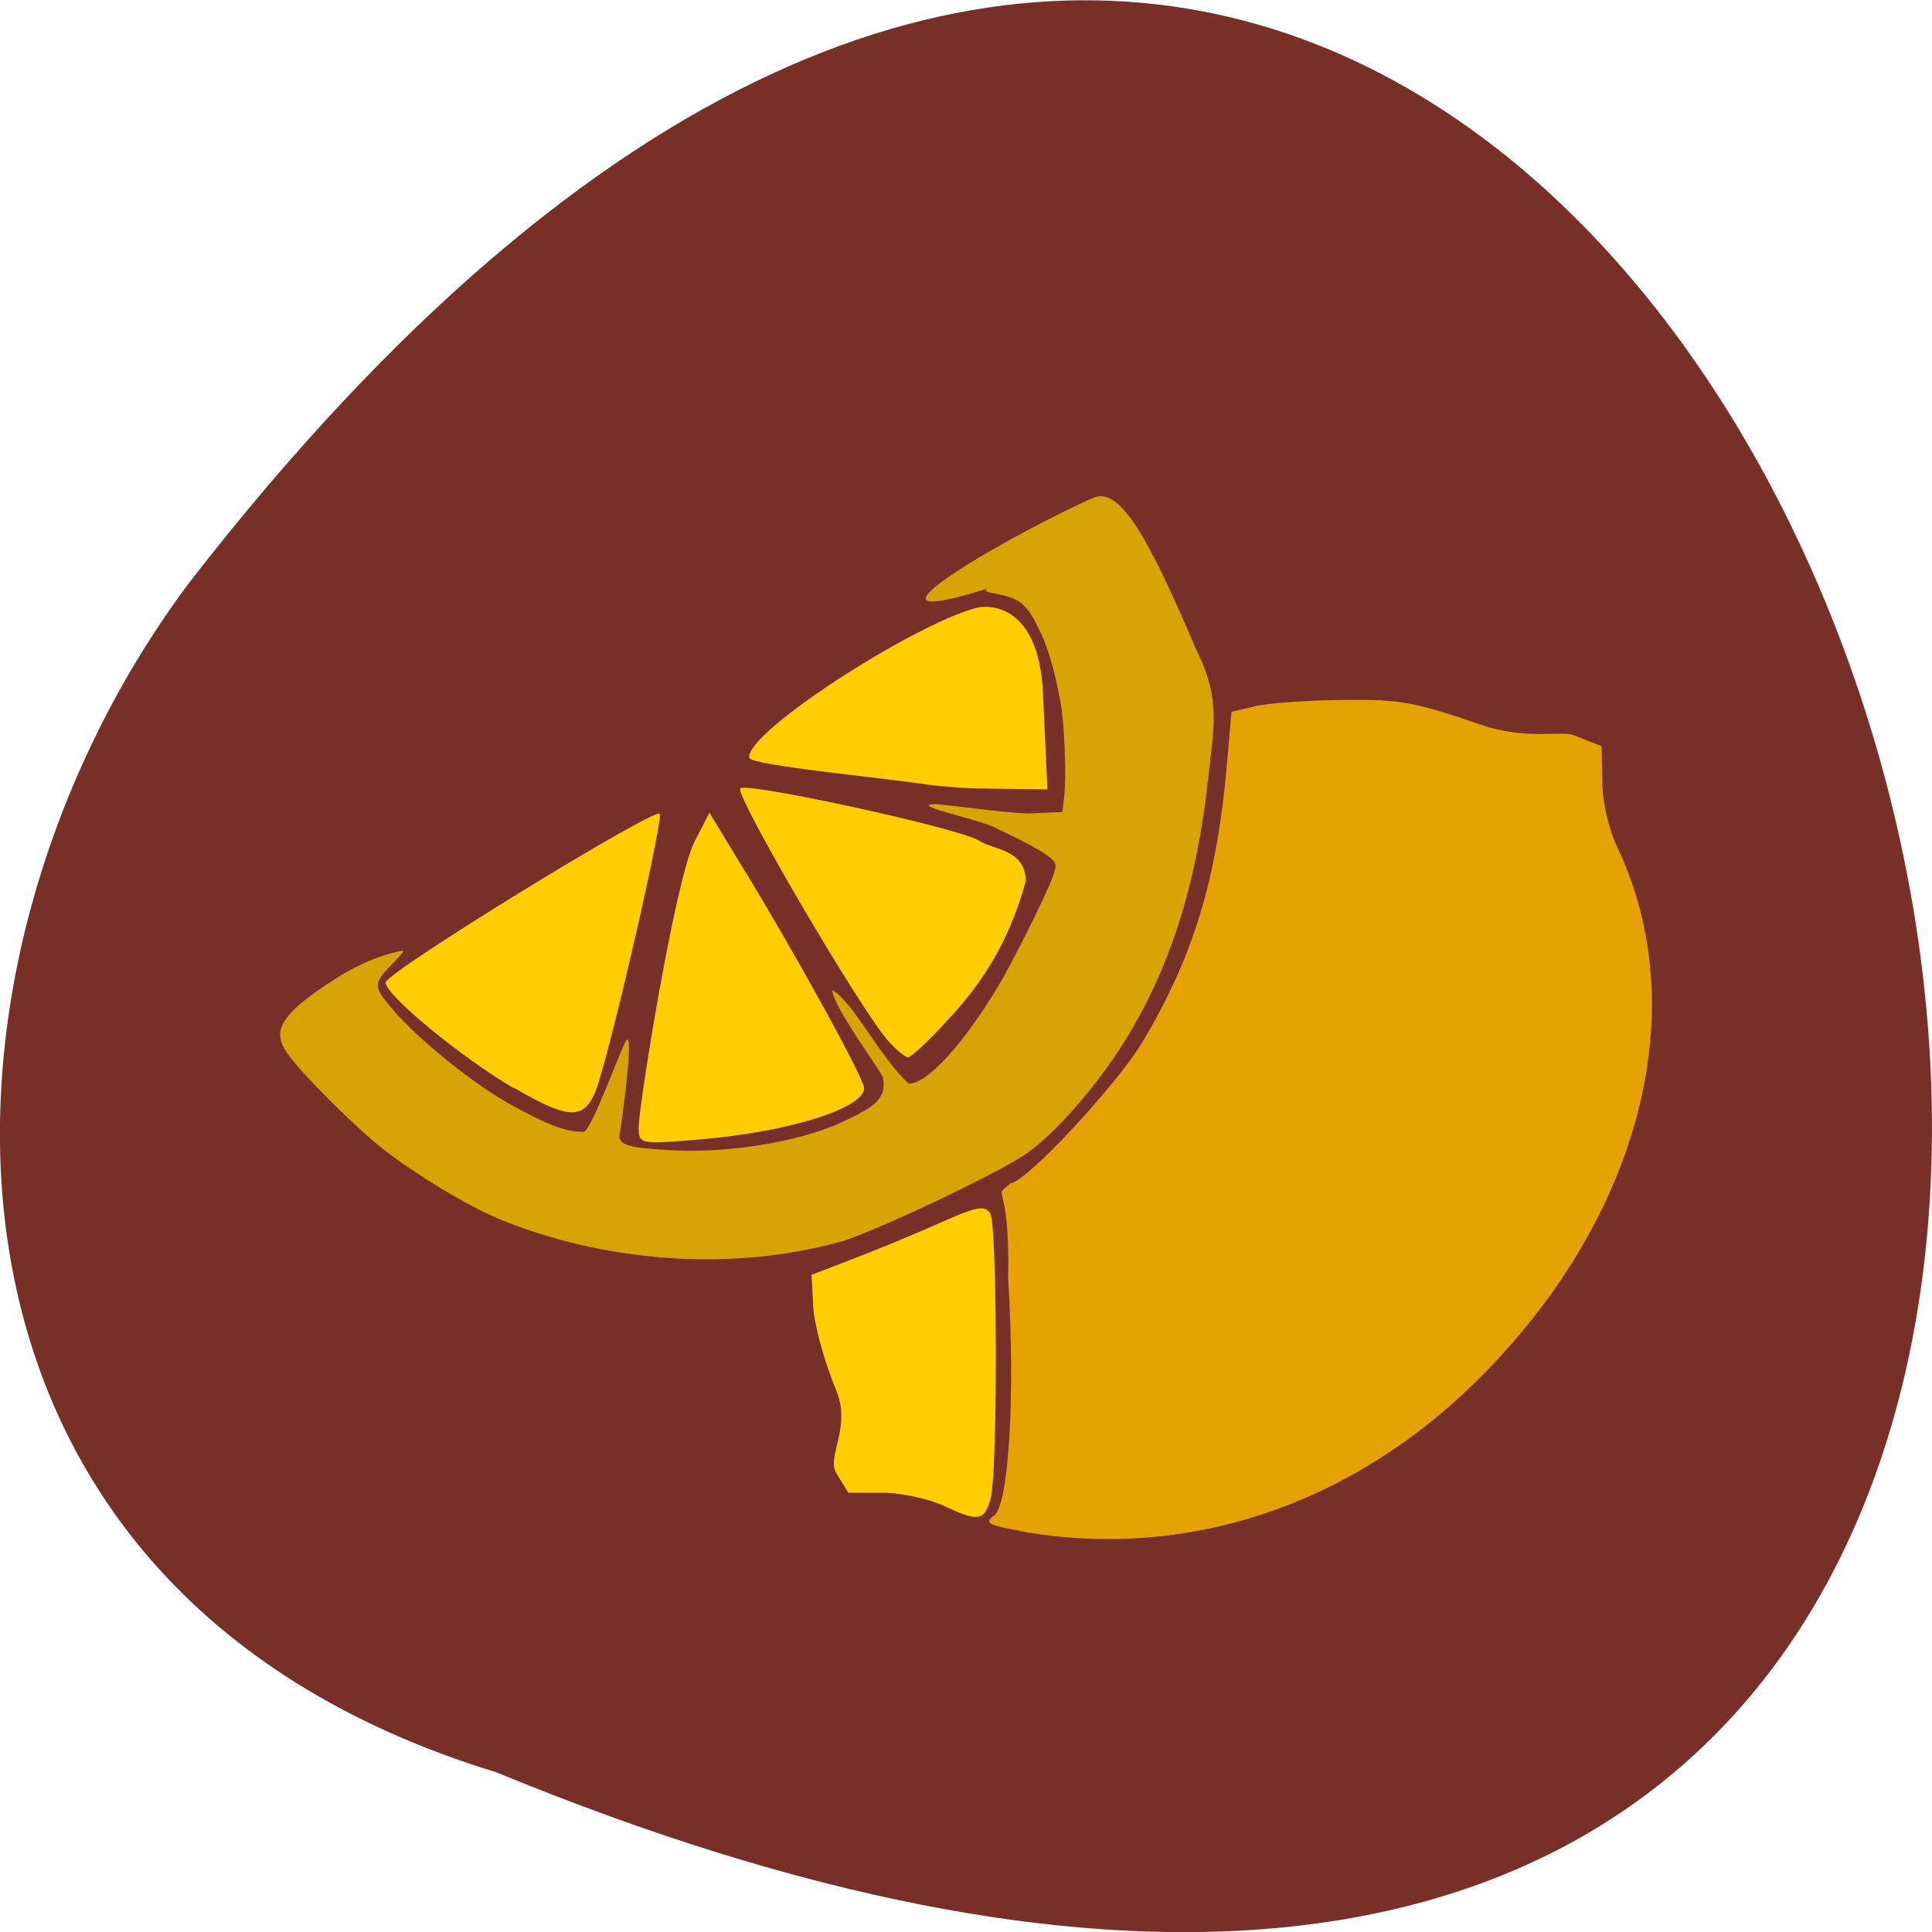<svg xmlns="http://www.w3.org/2000/svg" viewBox="0 0 22 22"><path d="m 5.648 20.18 c 28.313 11.656 15.01 -37.37 -3.477 -13.566 c -3.219 4.27 -3.469 11.445 3.477 13.566" fill="#772f28"/><path d="m 11.609 17.43 c -0.359 -0.063 -0.402 -0.09 -0.289 -0.172 c 0.168 -0.125 0.242 -1.363 0.16 -2.703 c 0.023 -1.168 -0.195 -0.887 0.027 -1.082 c 0.172 -0.004 1.211 -1.117 1.508 -1.617 c 0.57 -0.957 0.84 -1.84 0.953 -3.117 l 0.055 -0.633 l 0.277 -0.066 c 0.152 -0.035 0.602 -0.066 0.996 -0.07 c 0.637 -0.008 0.816 0.023 1.574 0.285 c 0.5 0.172 0.906 0.063 1.051 0.117 l 0.316 0.125 l 0.008 0.398 c 0 0.234 0.074 0.551 0.176 0.762 c 0.875 1.859 0.246 4.238 -1.605 6.066 c -1.449 1.434 -3.332 2.051 -5.207 1.711" fill="#e5a303"/><path d="m 10.754 17.15 c -0.176 -0.082 -0.492 -0.152 -0.707 -0.152 h -0.387 l -0.133 -0.215 c -0.125 -0.199 0.176 -0.523 -0.008 -0.957 c -0.129 -0.313 -0.246 -0.734 -0.258 -0.938 l -0.02 -0.371 l 0.477 -0.184 c 0.266 -0.102 0.703 -0.281 0.98 -0.406 c 0.426 -0.188 0.516 -0.207 0.578 -0.109 c 0.082 0.129 0.086 2.957 0.004 3.25 c -0.07 0.254 -0.145 0.262 -0.527 0.082" fill="#ffcd00"/><g fill="#ffcd02"><path d="m 5.848 12.391 c -0.613 -0.363 -1.457 -1.059 -1.457 -1.203 c 0 -0.113 3.051 -1.988 3.121 -1.922 c 0.043 0.043 -0.457 2.258 -0.684 3.02 c -0.141 0.48 -0.301 0.496 -0.98 0.098"/><path d="m 7.273 12.836 c 0 -0.25 0.418 -2.824 0.633 -3.246 l 0.172 -0.336 l 0.367 0.605 c 0.582 0.945 1.395 2.422 1.395 2.531 c 0 0.23 -0.855 0.5 -1.879 0.586 c -0.676 0.055 -0.688 0.055 -0.688 -0.141"/><path d="m 10.11 11.848 c -0.305 -0.34 -1.75 -2.801 -1.68 -2.871 c 0.074 -0.074 2.508 0.457 2.715 0.594 c 0.168 0.109 0.535 0.098 0.535 0.465 c -0.184 0.668 -0.48 1.148 -0.902 1.594 c -0.207 0.227 -0.406 0.41 -0.438 0.41 c -0.031 0 -0.137 -0.086 -0.23 -0.191"/><path d="m 10.555 8.934 c -0.531 -0.082 -2.01 -0.219 -2.023 -0.305 c -0.051 -0.285 1.871 -1.52 2.586 -1.707 c 0.16 -0.043 0.711 -0.027 0.758 0.965 l 0.051 1.102 l -0.871 -0.012 c -0.156 -0.008 -0.383 -0.027 -0.5 -0.043"/></g><path d="m 5.668 13.875 c -0.371 -0.16 -0.926 -0.496 -1.293 -0.781 c -0.332 -0.258 -0.965 -0.891 -1.109 -1.109 c -0.152 -0.227 -0.129 -0.41 0.578 -0.855 c 0.383 -0.242 0.715 -0.305 0.75 -0.305 c 0.012 0 -0.043 0.063 -0.117 0.141 c -0.234 0.238 -0.234 0.262 0 0.535 c 0.301 0.348 0.906 0.836 1.34 1.078 c 0.43 0.238 0.625 0.309 0.828 0.309 c 0.094 -0.004 0.453 -1.039 0.496 -1.051 c 0.07 -0.016 -0.055 0.898 -0.086 1.086 c -0.023 0.148 0.258 0.152 0.543 0.172 c 0.652 0.047 1.5 -0.09 1.98 -0.313 c 0.336 -0.156 0.527 -0.254 0.477 -0.508 c -0.012 -0.066 -0.566 -0.801 -0.578 -1 c 0.242 0.137 0.539 0.762 0.871 1.066 c 0.211 0 0.613 -0.438 1.016 -1.105 c 0.156 -0.258 0.559 -1.063 0.625 -1.254 c 0.035 -0.098 0.039 -0.133 0.016 -0.168 c -0.047 -0.07 -0.262 -0.195 -0.641 -0.371 c -0.137 -0.098 -1.051 -0.277 -0.711 -0.285 c 0.094 0 0.875 0.113 1.078 0.105 l 0.367 -0.016 l 0.02 -0.172 c 0.027 -0.23 0.004 -0.832 -0.043 -1.086 c -0.063 -0.336 -0.133 -0.586 -0.223 -0.781 c -0.152 -0.324 -0.227 -0.391 -0.508 -0.445 c -0.125 -0.023 -0.137 -0.031 -0.102 -0.059 c -1.852 0.578 0.469 -0.723 1.23 -1.043 c 0.289 -0.086 0.594 0.43 1.148 1.734 c 0.293 0.582 0.195 0.918 0.137 1.473 c -0.137 1.266 -0.465 2.258 -1.035 3.121 c -0.324 0.484 -0.758 0.965 -1.051 1.16 c -0.344 0.227 -1.578 0.816 -2.059 0.98 c -1.301 0.371 -2.773 0.234 -3.945 -0.254" fill="#d8a304"/></svg>